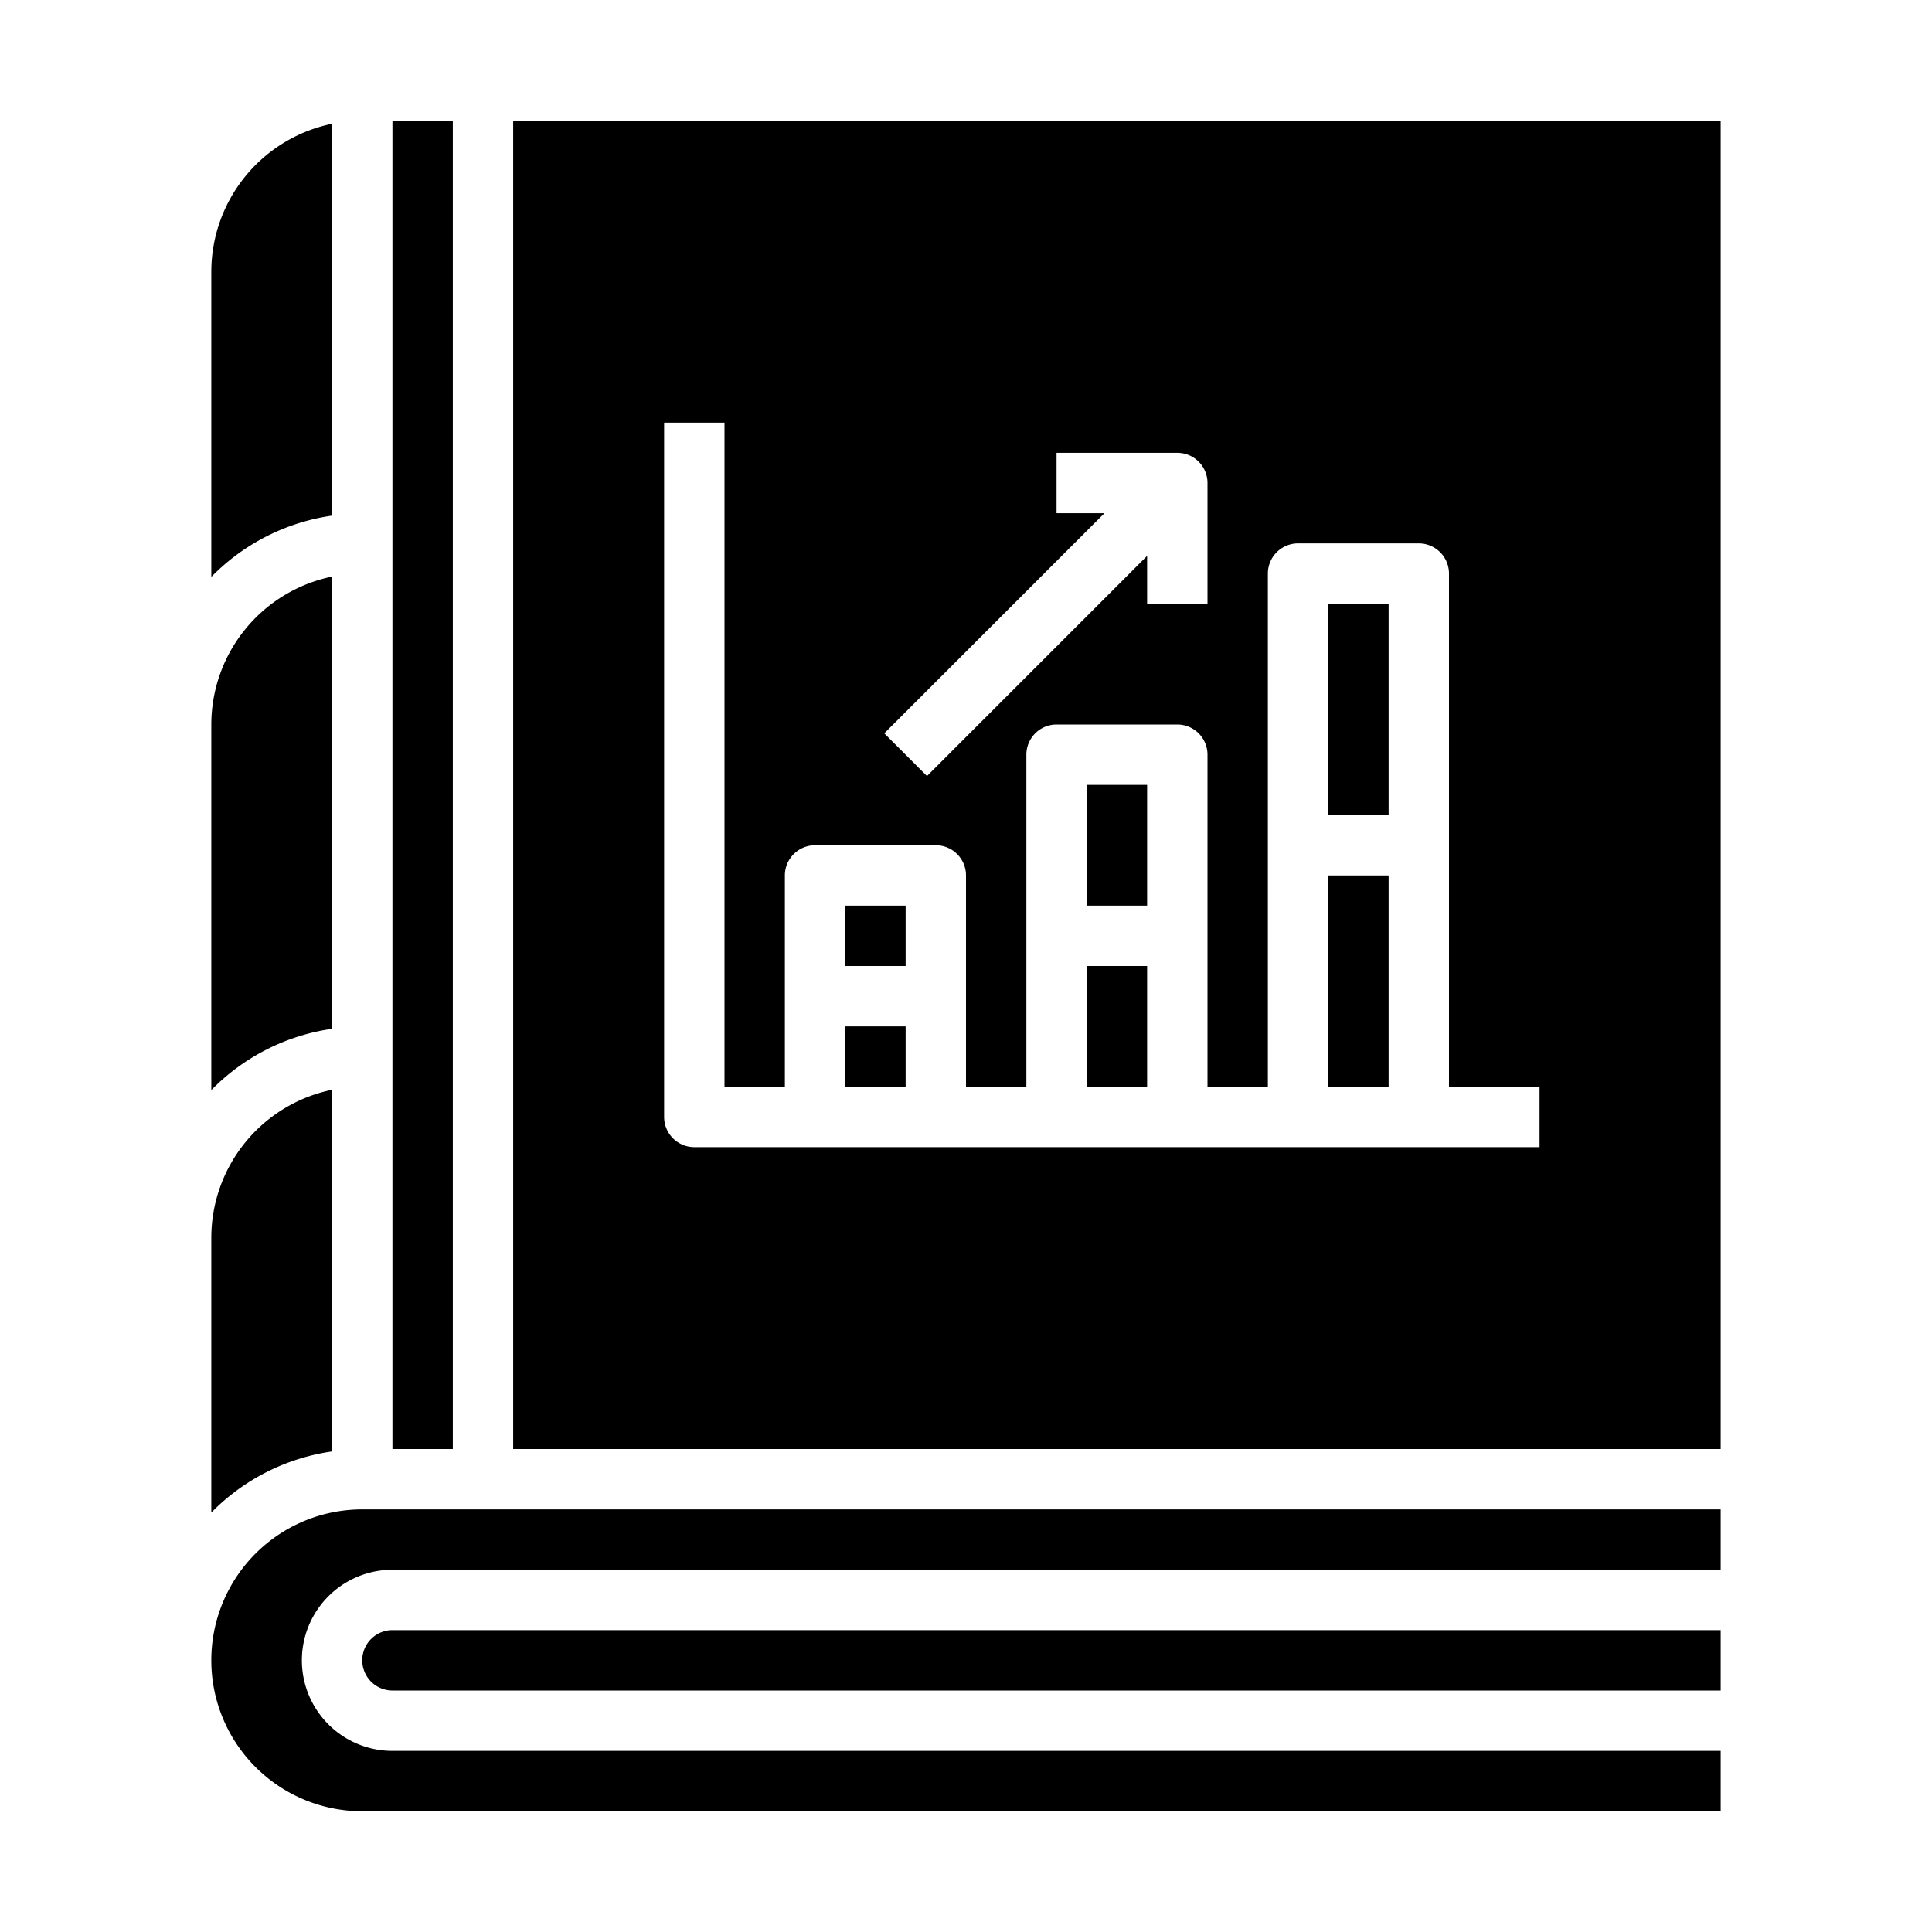 <svg xmlns="http://www.w3.org/2000/svg" viewBox="0 0 64 64" x="0px" y="0px"><g><path d="M7,36.111a6.978,6.978,0,0,1,4-2.031V19.1A5.009,5.009,0,0,0,7,24Z"></path><path d="M7,50.105a6.988,6.988,0,0,1,4-2.025V36.1A5.009,5.009,0,0,0,7,41Z"></path><rect x="13" y="4" width="2" height="44"></rect><path d="M7,19.111a6.978,6.978,0,0,1,4-2.031V4.1A5.009,5.009,0,0,0,7,9Z"></path><path d="M57,50H12a5,5,0,0,0,0,10H57V58H13a3,3,0,0,1,0-6H57Z"></path><path d="M57,4H17V48H57ZM35,17V15h4a1,1,0,0,1,1,1v4H38V18.414l-7.293,7.293-1.414-1.414L36.586,17ZM51,38H23a1,1,0,0,1-1-1V14h2V36h2V29a1,1,0,0,1,1-1h4a1,1,0,0,1,1,1v7h2V25a1,1,0,0,1,1-1h4a1,1,0,0,1,1,1V36h2V19a1,1,0,0,1,1-1h4a1,1,0,0,1,1,1V36h3Z"></path><path d="M12,55a1,1,0,0,0,1,1H57V54H13A1,1,0,0,0,12,55Z"></path><rect x="28" y="34" width="2" height="2"></rect><rect x="44" y="29" width="2" height="7"></rect><rect x="36" y="26" width="2" height="4"></rect><rect x="44" y="20" width="2" height="7"></rect><rect x="28" y="30" width="2" height="2"></rect><rect x="36" y="32" width="2" height="4"></rect></g></svg>